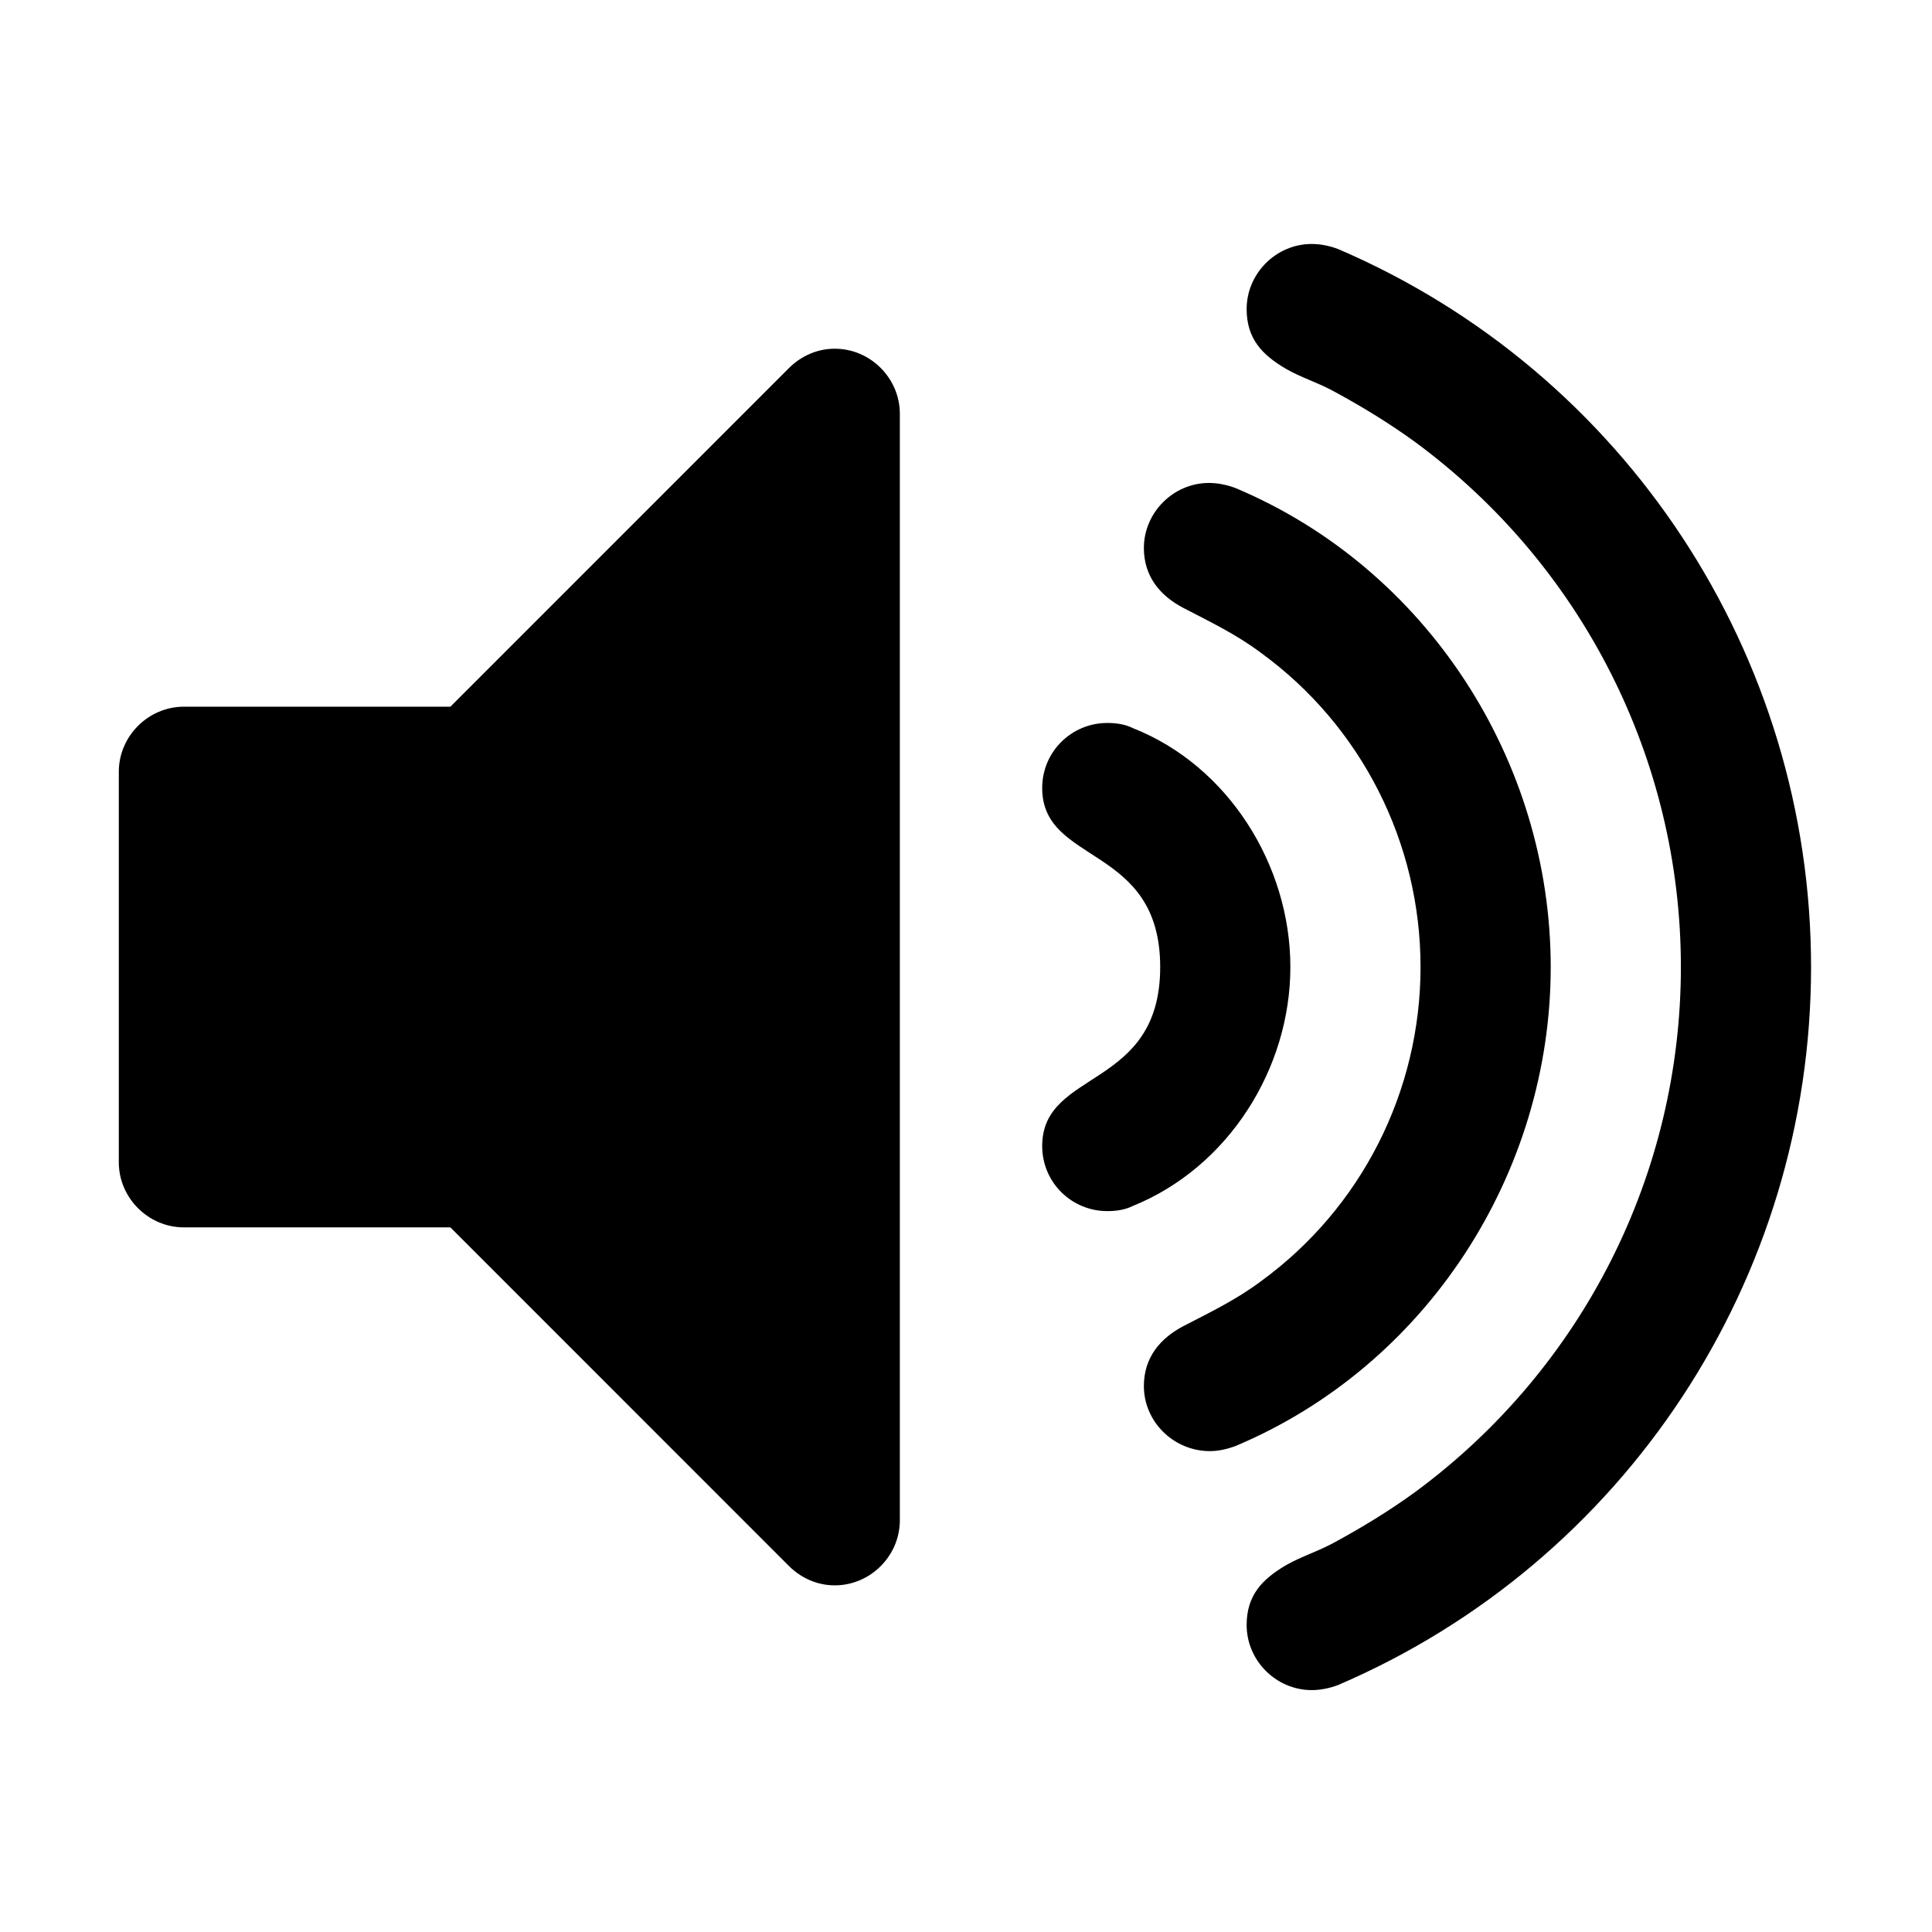 <svg xmlns="http://www.w3.org/2000/svg" xmlns:xlink="http://www.w3.org/1999/xlink" width="1024" height="1024" viewBox="0 0 1024 1024"><defs><path id="aE" d="M62.973 129.36h897.213v767.65H62.973z"/></defs><clipPath id="aF"><use xlink:href="#aE" overflow="visible"/></clipPath><path d="M476.938 805.774c0 18.876-15.623 34.498-34.498 34.498-9.172 0-17.771-3.773-24.27-10.247l-179.46-179.49H97.471c-18.876 0-34.498-15.623-34.498-34.498V409.055c0-18.869 15.623-34.492 34.498-34.492H238.71l179.459-179.484c6.5-6.476 15.098-10.252 24.27-10.252 18.876 0 34.498 15.623 34.498 34.498v586.449zm123.414-166.56c-4.297 2.149-9.119 2.698-13.475 2.698-18.821 0-34.493-15.098-34.493-34.497 0-40.973 62.541-29.647 62.541-94.866s-62.541-53.897-62.541-94.87c0-19.395 15.672-34.493 34.493-34.493 4.352 0 9.177.55 13.475 2.698 50.7 19.949 83.569 72.768 83.569 126.665 0 53.893-32.869 106.191-83.569 126.665zm54.471 127.215c-4.296 1.623-9.172 2.698-13.475 2.698-19.394 0-35.071-15.648-35.071-34.498 0-15.098 8.648-25.345 21.022-31.794 14.573-7.549 28.048-14.025 40.998-23.722 53.373-38.825 84.618-100.791 84.618-166.565 0-65.768-31.245-127.739-84.618-166.559-12.95-9.698-26.425-16.173-40.998-23.722-12.37-6.45-21.022-16.702-21.022-31.8 0-18.845 15.677-34.497 34.497-34.497 4.876 0 9.753 1.073 14.049 2.702 101.346 42.597 167.09 144.462 167.09 253.876 0 109.42-65.744 211.285-167.09 253.881zm54.423 126.661c-4.301 1.63-9.177 2.703-13.998 2.703-18.876 0-34.498-15.623-34.498-34.497 0-15.624 8.074-24.246 21.024-31.795 7.549-4.326 16.147-7.029 24.275-11.327 15.044-8.098 30.142-17.246 44.195-27.498 88.391-65.219 140.66-168.163 140.66-278.127 0-109.968-52.269-212.908-140.66-278.126-14.054-10.252-29.152-19.4-44.195-27.499-8.128-4.296-16.726-6.999-24.275-11.325-12.95-7.549-21.024-16.173-21.024-31.795 0-18.874 15.623-34.498 34.498-34.498 4.821 0 9.697 1.075 13.998 2.703 152.036 65.219 250.653 215.056 250.653 380.541s-98.618 315.322-250.653 380.54zm0 0" clip-path="url(#aF)"/></svg>